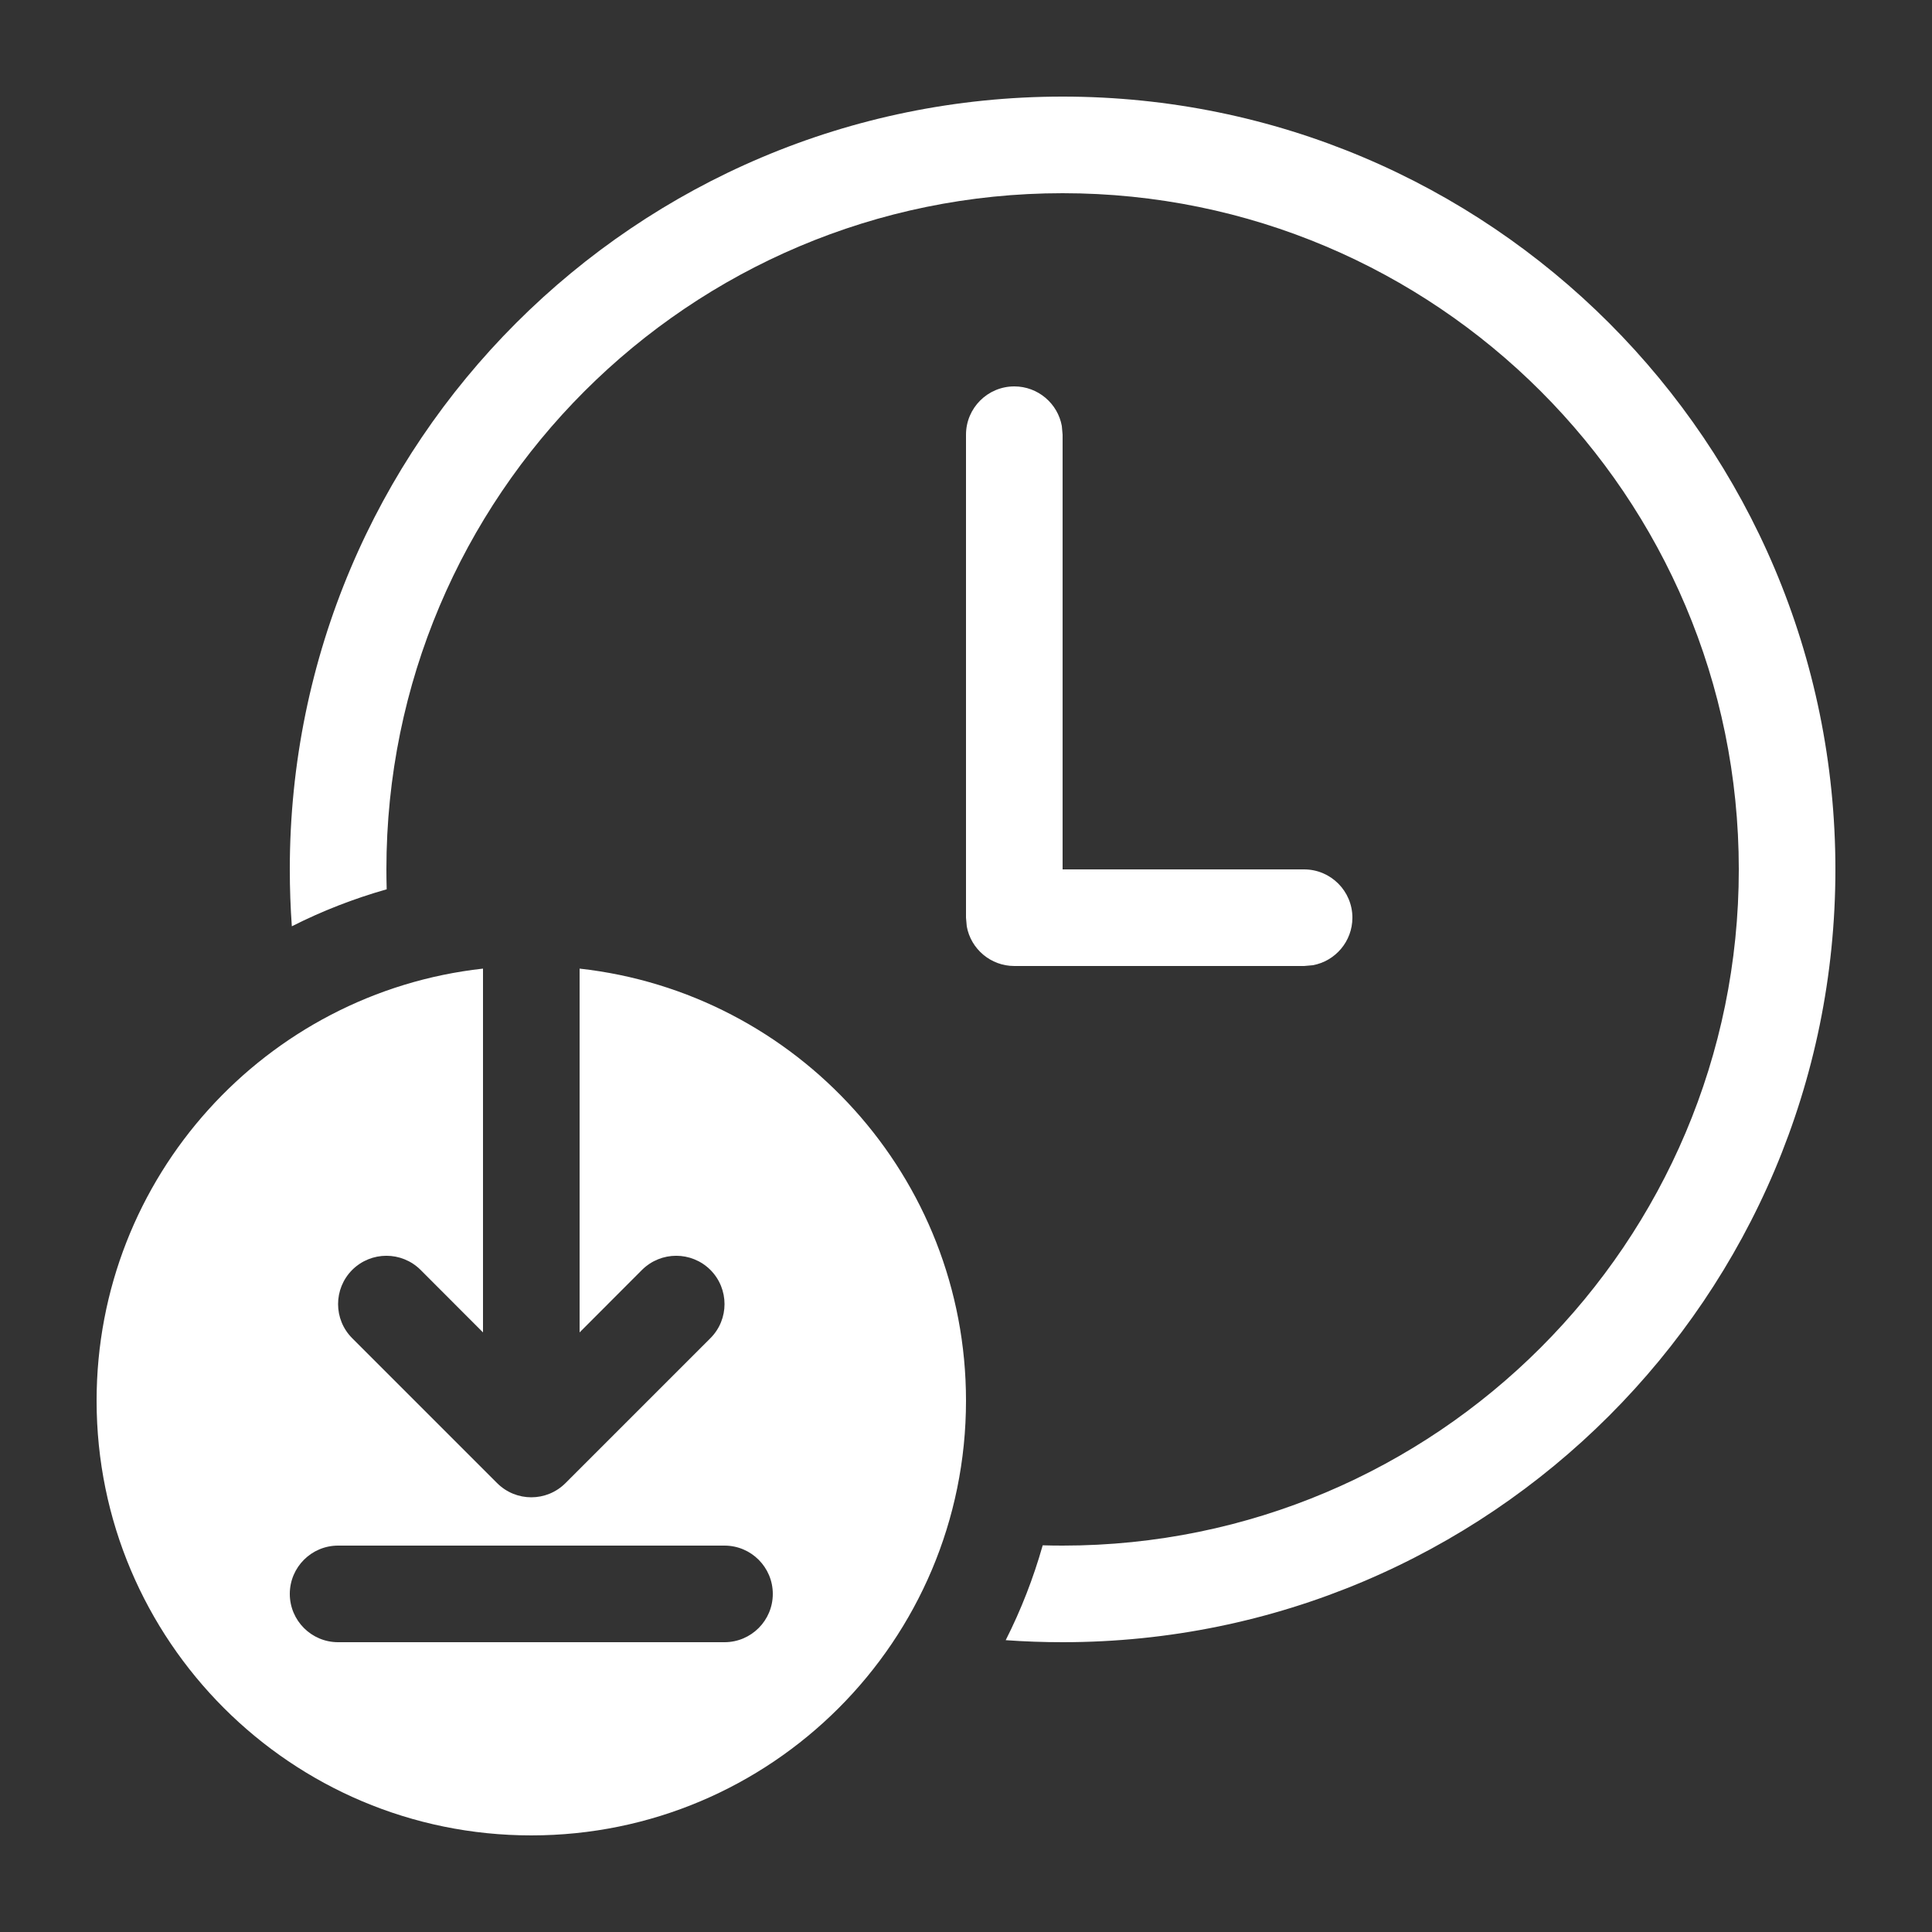 <svg width="20" height="20" viewBox="0 0 20 20" fill="none" xmlns="http://www.w3.org/2000/svg">
<rect x="0" y="0" width="20" height="20" fill="#333333" stroke="none"/>
<path d="M11 1C15.418 1 19 4.582 19 9C19 13.418 15.418 17 11 17C10.802 17 10.606 16.993 10.411 16.979C10.569 16.667 10.697 16.339 10.794 15.997C10.862 15.999 10.931 16 11 16C14.866 16 18 12.866 18 9C18 5.134 14.866 2 11 2C7.134 2 4 5.134 4 9C4 9.069 4.001 9.138 4.003 9.206C3.661 9.303 3.333 9.431 3.021 9.589C3.007 9.394 3 9.198 3 9C3 4.582 6.582 1 11 1ZM10.5 4C10.745 4 10.95 4.177 10.992 4.41L11 4.5V9H13.5C13.776 9 14 9.224 14 9.5C14 9.745 13.823 9.95 13.59 9.992L13.5 10H10.5C10.255 10 10.05 9.823 10.008 9.59L10 9.5V4.5C10 4.224 10.224 4 10.5 4ZM1 14.5C1 12.184 2.75 10.276 5 10.027V13.793L4.354 13.146C4.158 12.951 3.842 12.951 3.646 13.146C3.451 13.342 3.451 13.658 3.646 13.853L5.146 15.353C5.342 15.549 5.658 15.549 5.854 15.353L7.354 13.853C7.549 13.658 7.549 13.342 7.354 13.146C7.158 12.951 6.842 12.951 6.646 13.146L6 13.793V10.027C8.25 10.276 10 12.184 10 14.5C10 16.985 7.985 19 5.5 19C3.015 19 1 16.985 1 14.5ZM8 16.5C8 16.224 7.776 16 7.5 16H3.5C3.224 16 3 16.224 3 16.5C3 16.776 3.224 17 3.5 17H7.5C7.776 17 8 16.776 8 16.5Z" fill="#ffffff"/>
</svg>
